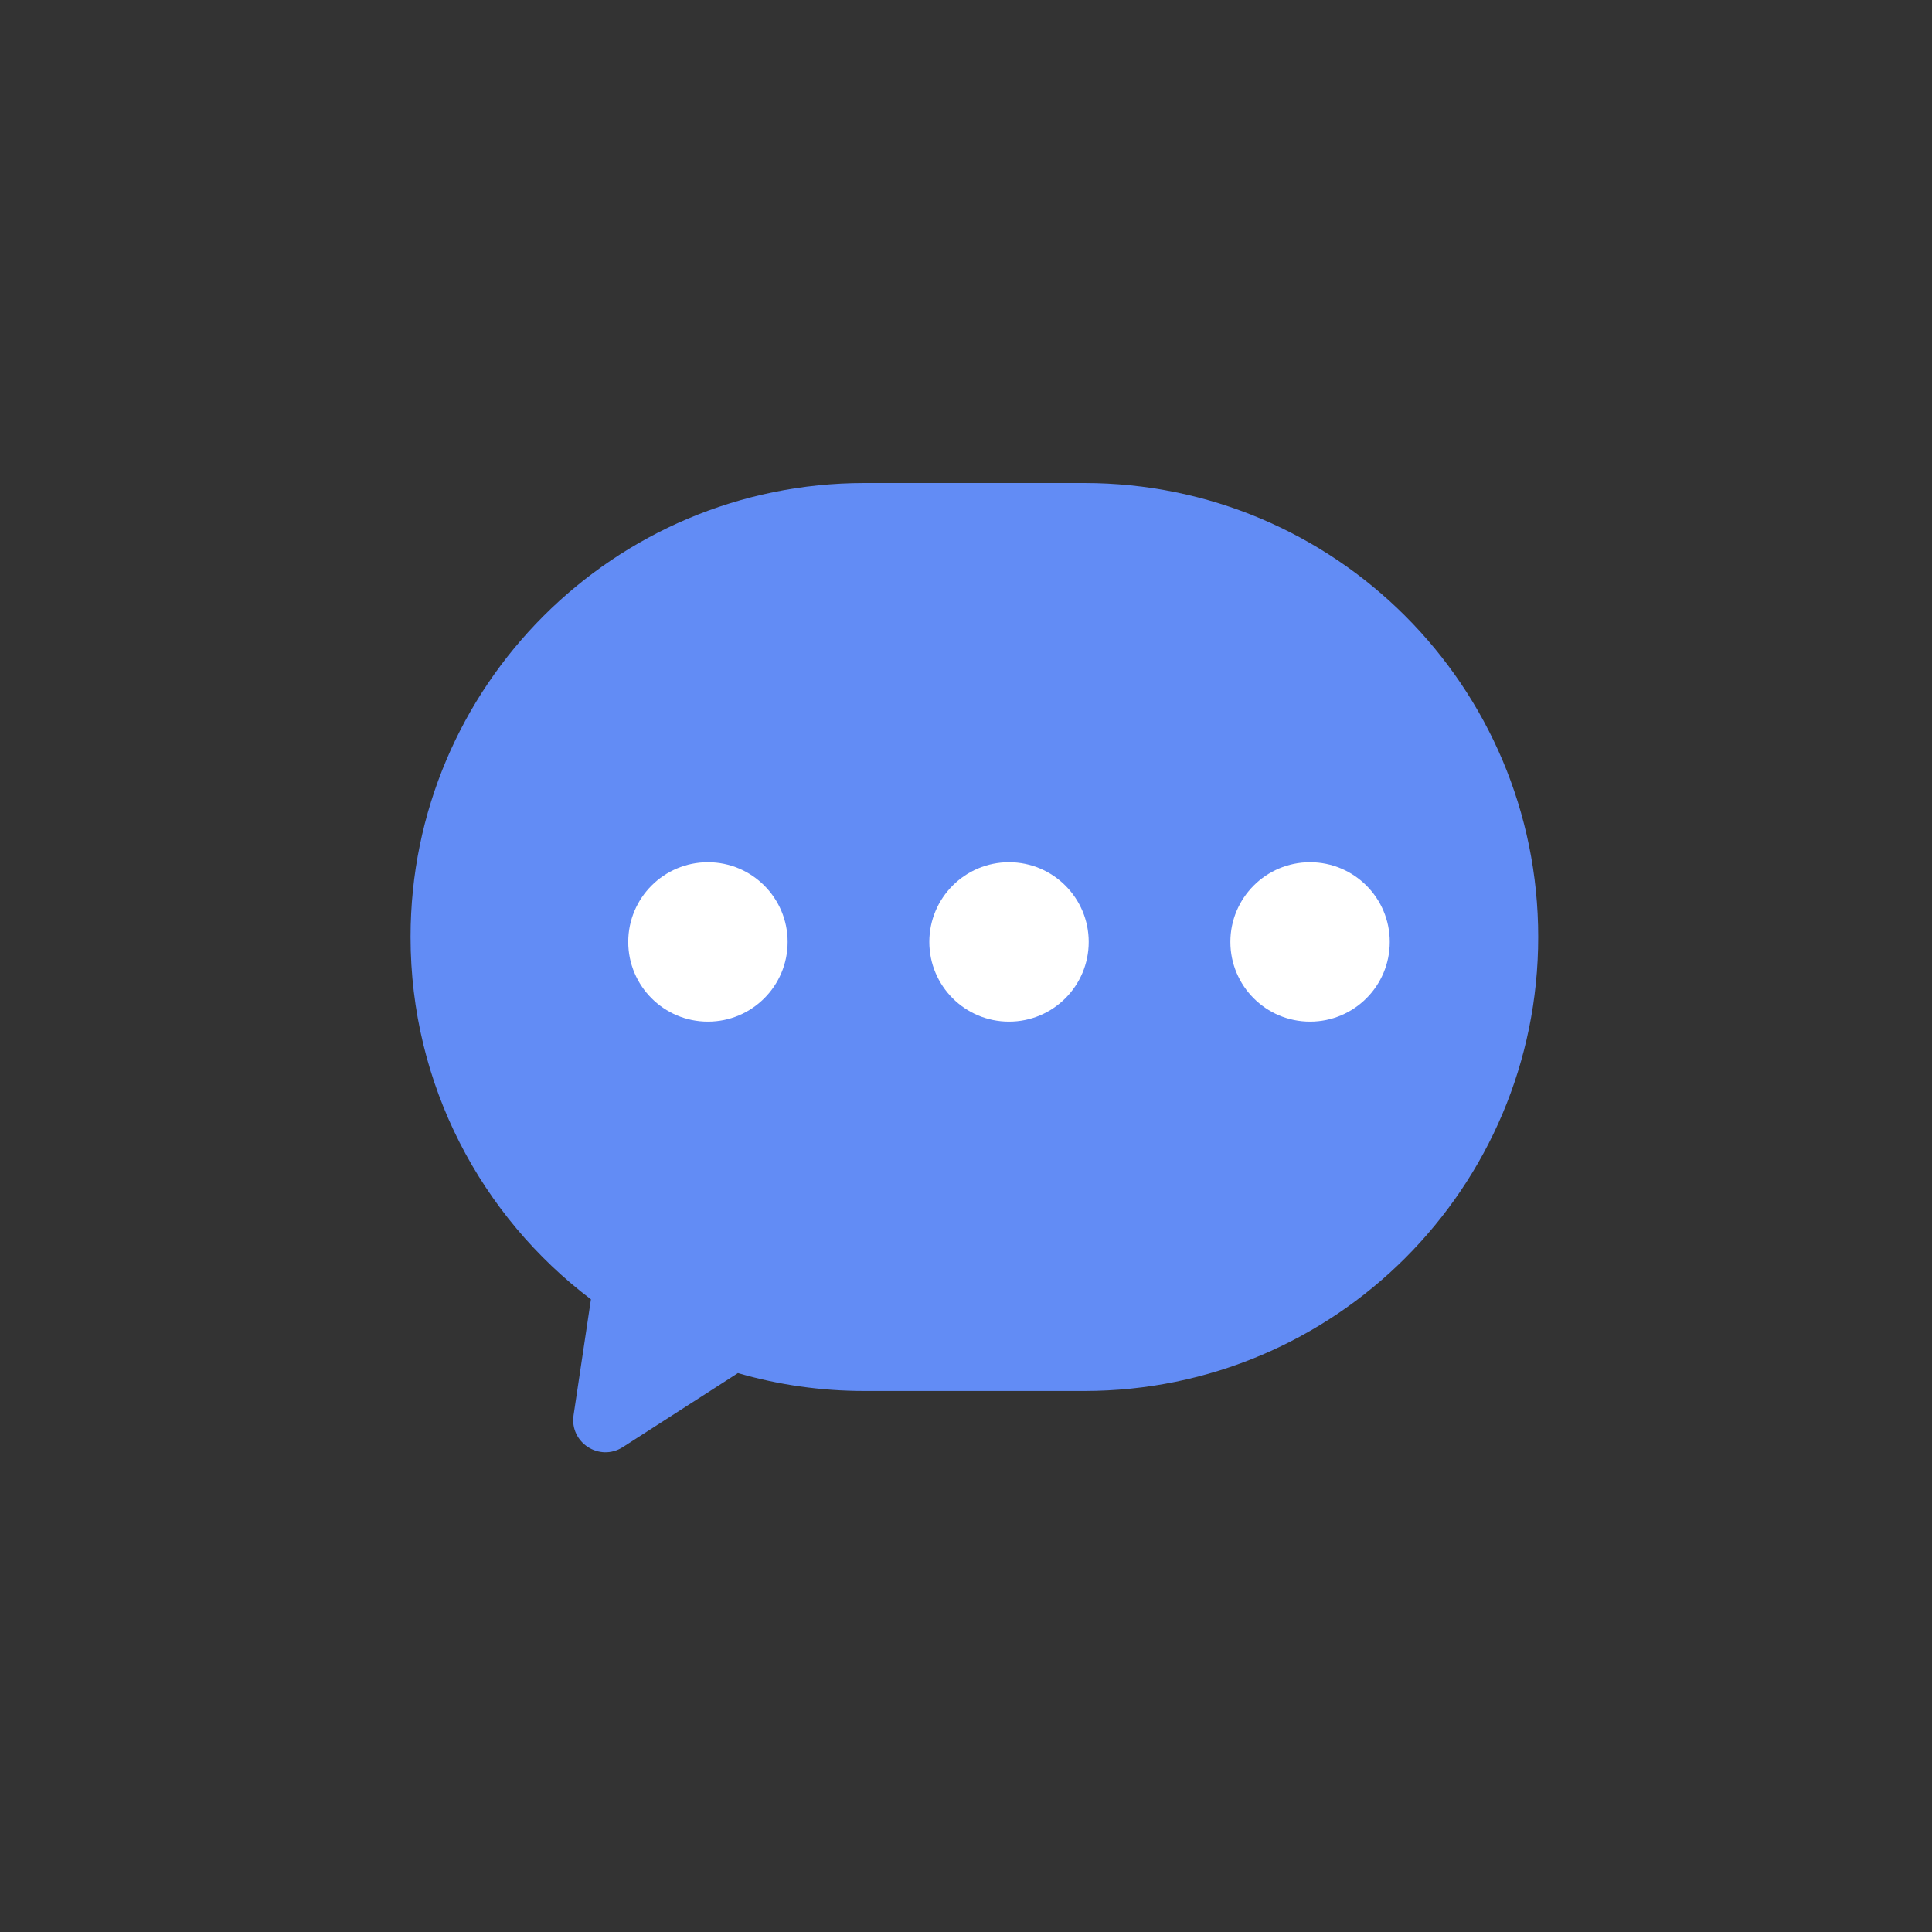 <svg width="80" height="80" viewBox="0 0 80 80" fill="none" xmlns="http://www.w3.org/2000/svg">
<rect x="0" y="0" width="80" height="80" fill="#333333" stroke="none"/>
<path fill-rule="evenodd" clip-rule="evenodd" d="M35.799 20C25.417 20 17 28.417 17 38.799C17 44.927 19.932 50.37 24.469 53.802L23.75 58.601C23.58 59.735 24.826 60.541 25.791 59.921L30.556 56.857C32.22 57.34 33.979 57.598 35.799 57.598H44.895C55.278 57.598 63.694 49.181 63.694 38.799C63.694 28.417 55.278 20 44.895 20H35.799Z" fill="#628CF5"/>
<circle cx="29.314" cy="39.003" r="3.3" fill="white"/>
<circle cx="41.781" cy="39.003" r="3.3" fill="white"/>
<circle cx="54.247" cy="39.003" r="3.3" fill="white"/>
</svg>
